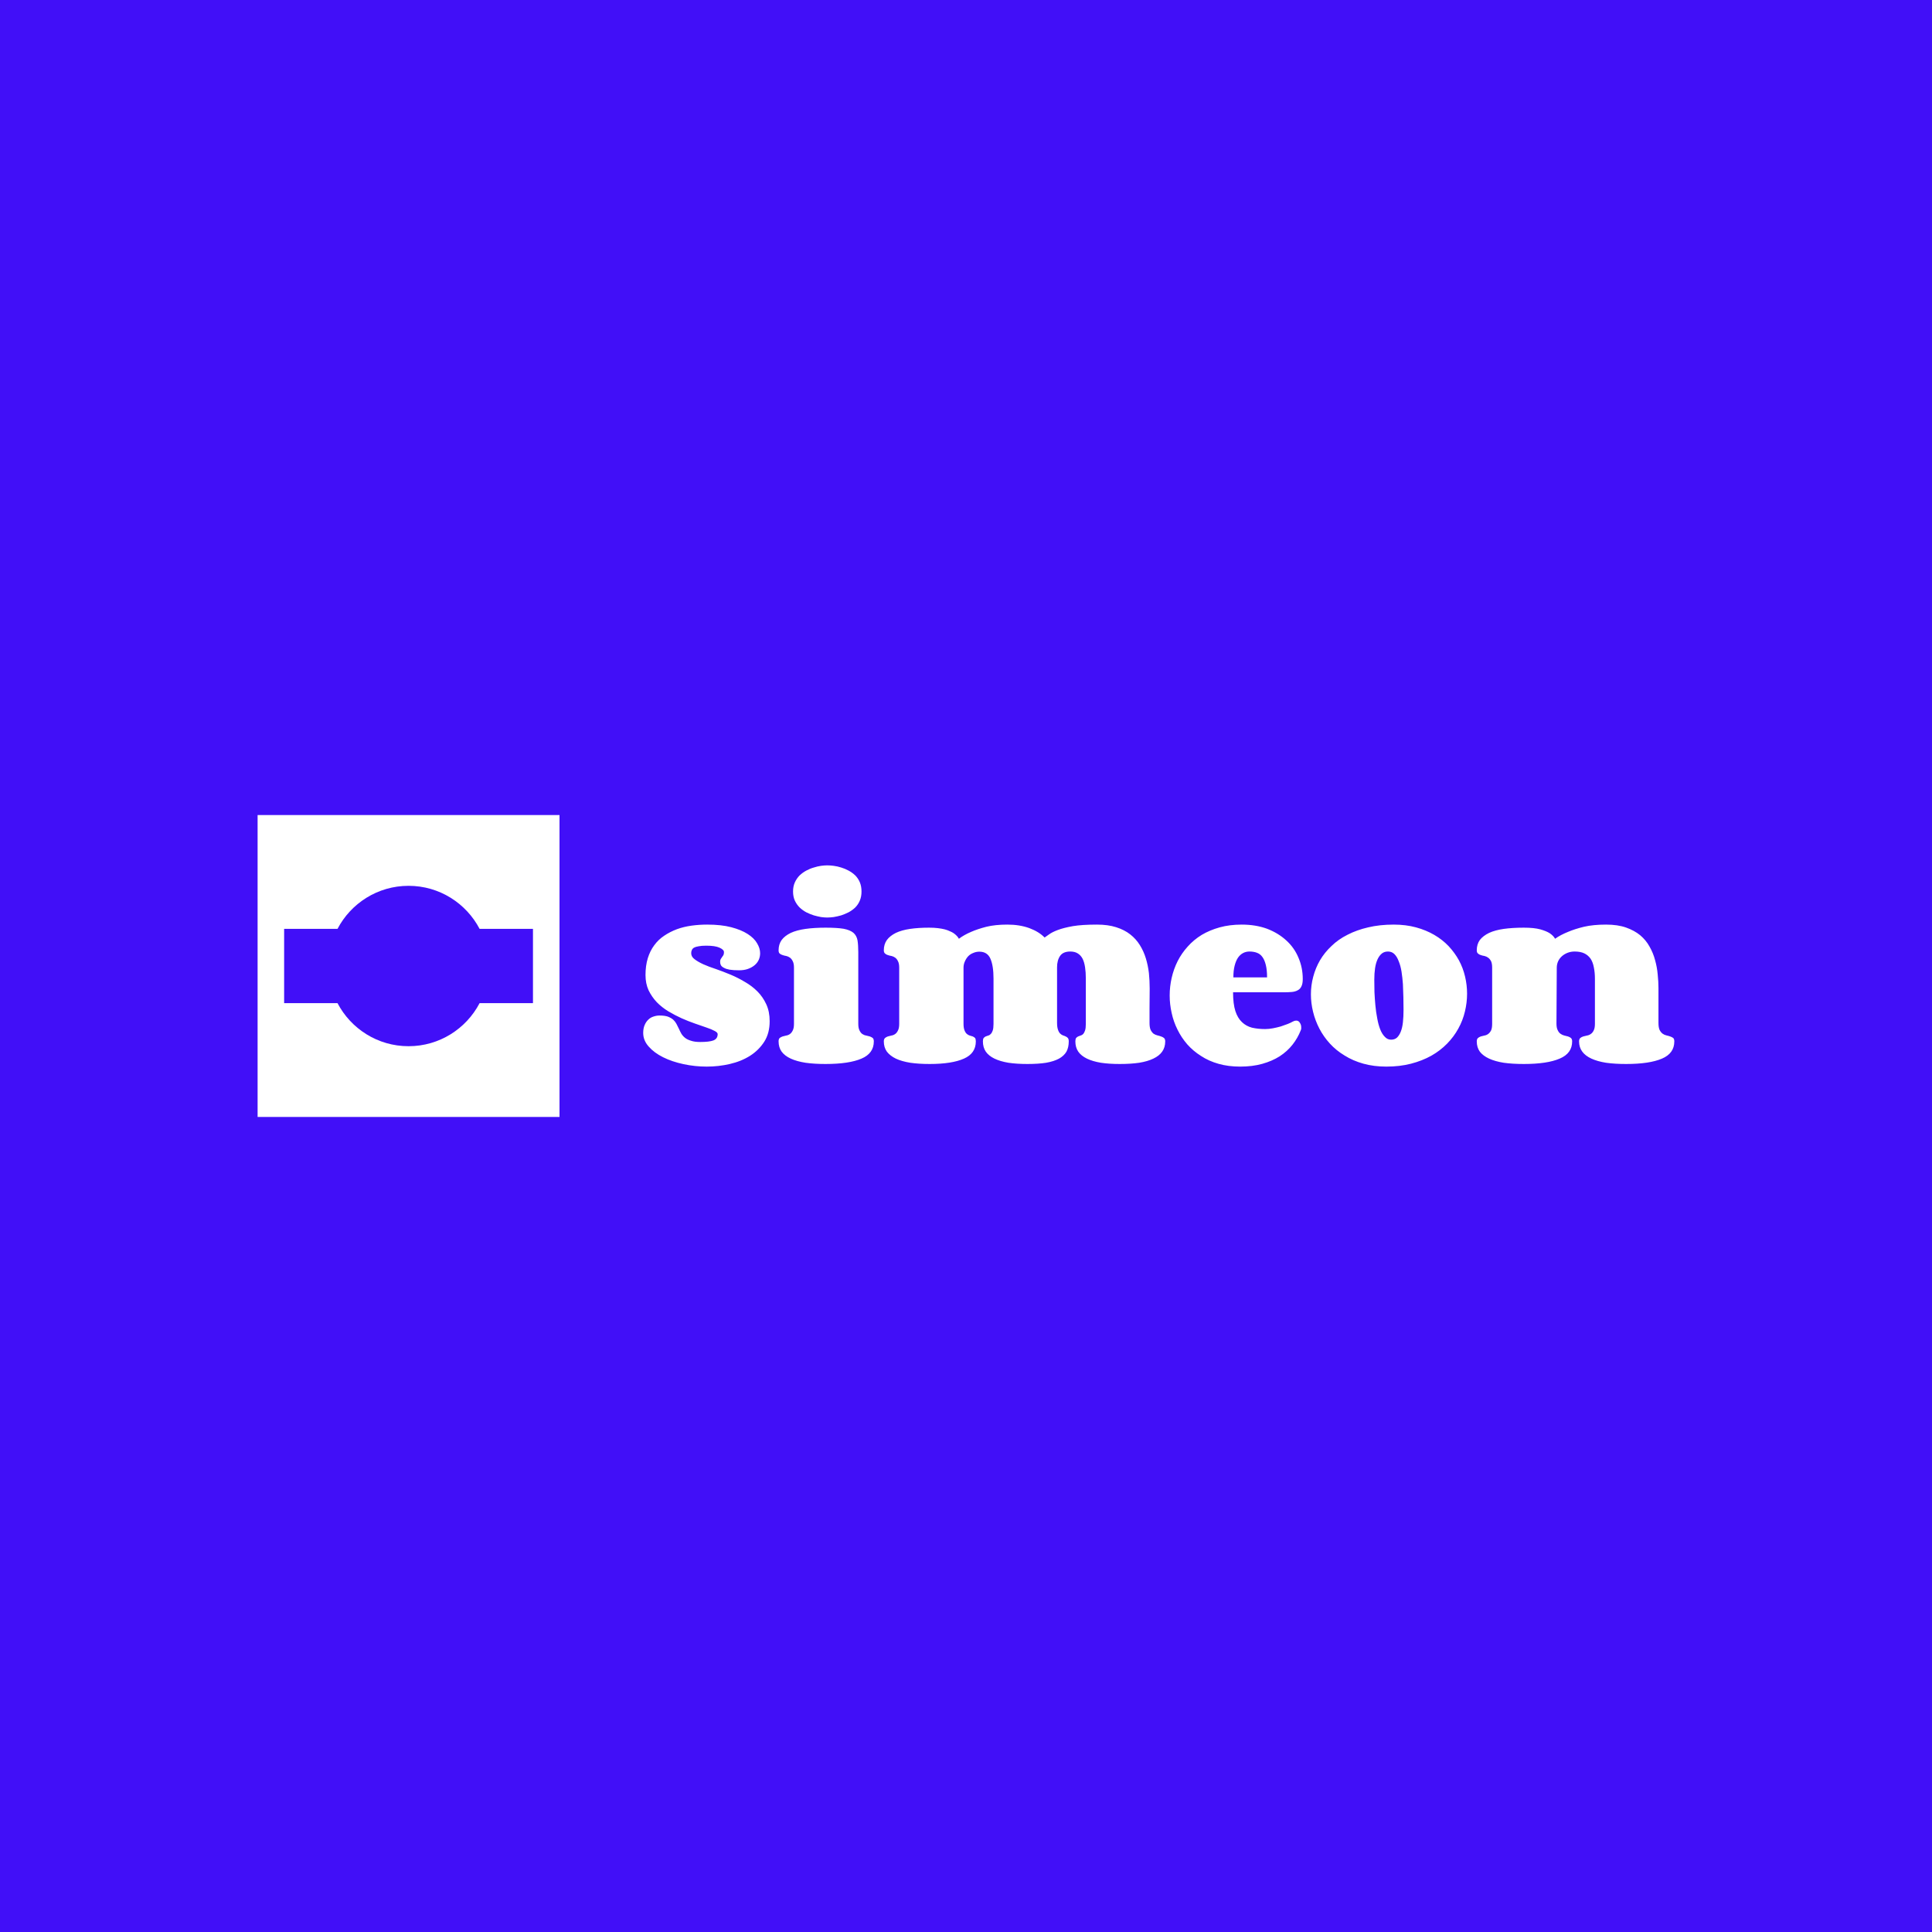 <svg data-v-fde0c5aa="" xmlns="http://www.w3.org/2000/svg" viewBox="0 0 300 300" class="iconLeft"><!----><defs data-v-fde0c5aa=""><linearGradient data-v-fde0c5aa="" gradientTransform="rotate(25)" id="c71529ea-2225-46c3-a1db-2560d7d2606b" x1="0%" y1="0%" x2="100%" y2="0%"><stop data-v-fde0c5aa="" offset="0%" stop-color="#410FF8" stop-opacity="1"></stop><stop data-v-fde0c5aa="" offset="100%" stop-color="#410FF8" stop-opacity="1"></stop></linearGradient></defs><rect data-v-fde0c5aa="" fill="url(#c71529ea-2225-46c3-a1db-2560d7d2606b)" x="0" y="0" width="300px" height="300px" class="logo-background-square"></rect><defs data-v-fde0c5aa=""><!----></defs><g data-v-fde0c5aa="" id="10a81919-bd96-4aa9-86b1-3ed172c2ca44" fill="#ffffff" transform="matrix(2.389,0,0,2.389,99.111,119.06)"><path d="M5.57 12.05L5.57 12.05Q5.57 11.89 5.28 11.76Q5.00 11.63 4.41 11.63L4.41 11.63Q4.11 11.63 3.92 11.67Q3.73 11.70 3.62 11.76Q3.51 11.83 3.48 11.92Q3.44 12.00 3.44 12.12L3.44 12.12Q3.44 12.35 3.66 12.51Q3.88 12.68 4.23 12.84Q4.59 13.00 5.05 13.15Q5.51 13.31 5.99 13.51Q6.47 13.71 6.92 13.98Q7.38 14.24 7.74 14.60Q8.10 14.96 8.32 15.44Q8.54 15.91 8.54 16.54L8.54 16.54Q8.54 17.32 8.19 17.87Q7.83 18.43 7.26 18.79Q6.69 19.15 5.95 19.32Q5.22 19.49 4.45 19.49L4.45 19.49Q3.68 19.49 2.94 19.33Q2.19 19.17 1.61 18.88Q1.03 18.59 0.68 18.19Q0.32 17.79 0.32 17.30L0.32 17.30Q0.32 17.01 0.41 16.80Q0.50 16.58 0.65 16.44Q0.79 16.30 0.98 16.24Q1.18 16.17 1.38 16.17L1.38 16.17Q1.71 16.17 1.92 16.24Q2.13 16.32 2.27 16.44Q2.40 16.56 2.48 16.71Q2.56 16.86 2.64 17.03Q2.71 17.19 2.80 17.35Q2.89 17.50 3.04 17.62Q3.19 17.74 3.43 17.81Q3.66 17.89 4.03 17.89L4.03 17.89Q4.61 17.89 4.88 17.79Q5.16 17.68 5.16 17.38L5.16 17.38Q5.16 17.27 4.96 17.17Q4.76 17.06 4.43 16.95Q4.10 16.83 3.68 16.69Q3.25 16.54 2.82 16.35Q2.38 16.15 1.96 15.90Q1.53 15.64 1.20 15.30Q0.88 14.96 0.67 14.53Q0.47 14.09 0.47 13.54L0.47 13.54Q0.47 12.93 0.62 12.44Q0.77 11.96 1.04 11.60Q1.31 11.23 1.69 10.98Q2.06 10.73 2.51 10.56Q2.95 10.40 3.45 10.33Q3.95 10.26 4.48 10.26L4.48 10.26Q5.39 10.26 6.04 10.43Q6.69 10.60 7.11 10.87Q7.53 11.14 7.72 11.47Q7.92 11.80 7.92 12.12L7.92 12.12Q7.92 12.35 7.83 12.55Q7.74 12.75 7.56 12.90Q7.38 13.05 7.13 13.14Q6.88 13.23 6.55 13.23L6.55 13.23Q6.18 13.23 5.94 13.19Q5.71 13.15 5.57 13.07Q5.43 13.00 5.37 12.90Q5.32 12.80 5.32 12.68L5.32 12.68Q5.32 12.56 5.36 12.50Q5.40 12.43 5.44 12.38Q5.49 12.32 5.53 12.25Q5.57 12.18 5.57 12.05ZM10.06 8.11L10.06 8.11Q10.06 7.77 10.18 7.51Q10.30 7.25 10.49 7.06Q10.68 6.88 10.92 6.75Q11.16 6.62 11.41 6.55Q11.66 6.47 11.88 6.44Q12.11 6.41 12.28 6.41L12.28 6.41Q12.47 6.41 12.70 6.44Q12.94 6.47 13.19 6.55Q13.43 6.62 13.67 6.75Q13.91 6.88 14.10 7.06Q14.29 7.25 14.40 7.51Q14.51 7.77 14.51 8.11L14.51 8.11Q14.51 8.44 14.40 8.70Q14.29 8.96 14.10 9.15Q13.91 9.33 13.67 9.46Q13.43 9.58 13.19 9.66Q12.94 9.73 12.70 9.77Q12.47 9.80 12.28 9.80L12.28 9.80Q12.11 9.80 11.88 9.77Q11.66 9.73 11.41 9.66Q11.16 9.58 10.92 9.46Q10.68 9.33 10.49 9.15Q10.30 8.96 10.18 8.71Q10.06 8.45 10.06 8.11ZM14.30 12.05L14.30 16.71Q14.30 16.99 14.38 17.14Q14.45 17.29 14.56 17.37Q14.68 17.45 14.81 17.47Q14.94 17.50 15.05 17.53Q15.16 17.57 15.24 17.63Q15.31 17.70 15.31 17.85L15.31 17.85Q15.31 18.63 14.51 18.97Q13.70 19.32 12.17 19.32L12.17 19.32Q11.44 19.32 10.87 19.24Q10.30 19.15 9.91 18.97Q9.52 18.79 9.32 18.52Q9.12 18.24 9.12 17.85L9.12 17.85Q9.12 17.70 9.19 17.63Q9.27 17.57 9.38 17.53Q9.49 17.50 9.62 17.47Q9.75 17.45 9.86 17.37Q9.97 17.29 10.04 17.14Q10.12 16.99 10.12 16.71L10.12 16.71L10.12 13.06Q10.12 12.79 10.04 12.64Q9.97 12.49 9.86 12.41Q9.75 12.33 9.62 12.30Q9.49 12.28 9.38 12.24Q9.27 12.21 9.19 12.14Q9.12 12.08 9.12 11.93L9.12 11.93Q9.12 11.54 9.32 11.26Q9.52 10.99 9.91 10.80Q10.30 10.62 10.87 10.54Q11.44 10.46 12.17 10.46L12.17 10.46Q12.91 10.46 13.34 10.53Q13.76 10.61 13.98 10.79Q14.19 10.97 14.25 11.28Q14.30 11.59 14.30 12.05L14.30 12.05ZM26.41 11.10L26.41 11.10Q26.52 11.03 26.71 10.89Q26.90 10.75 27.27 10.61Q27.64 10.47 28.25 10.36Q28.85 10.26 29.81 10.26L29.81 10.26Q30.53 10.26 31.06 10.43Q31.60 10.60 31.98 10.90Q32.35 11.19 32.60 11.59Q32.85 11.99 32.99 12.45Q33.13 12.91 33.19 13.41Q33.24 13.91 33.24 14.40L33.24 14.40L33.24 14.47Q33.24 15.29 33.23 15.73Q33.23 16.17 33.23 16.37Q33.23 16.58 33.23 16.61Q33.23 16.65 33.23 16.65L33.23 16.65Q33.23 16.94 33.30 17.10Q33.38 17.26 33.49 17.35Q33.61 17.43 33.74 17.46Q33.87 17.49 33.98 17.53Q34.10 17.57 34.17 17.63Q34.25 17.70 34.25 17.85L34.25 17.85Q34.25 18.24 34.05 18.52Q33.86 18.79 33.48 18.97Q33.11 19.15 32.56 19.24Q32.01 19.32 31.29 19.32L31.29 19.32Q30.60 19.32 30.07 19.24Q29.53 19.15 29.16 18.97Q28.79 18.79 28.60 18.52Q28.41 18.24 28.41 17.85L28.41 17.85Q28.41 17.70 28.46 17.63Q28.51 17.57 28.59 17.53Q28.66 17.50 28.75 17.47Q28.84 17.45 28.92 17.37Q28.99 17.29 29.04 17.14Q29.09 16.99 29.09 16.71L29.09 16.71L29.09 13.77Q29.09 13.36 29.04 13.03Q28.99 12.70 28.88 12.48Q28.76 12.25 28.56 12.13Q28.37 12.01 28.08 12.01L28.08 12.01Q27.62 12.01 27.42 12.29Q27.22 12.58 27.22 13.03L27.22 13.03L27.22 16.63Q27.22 16.93 27.28 17.09Q27.33 17.25 27.42 17.34Q27.50 17.42 27.60 17.46Q27.70 17.49 27.78 17.53Q27.87 17.57 27.92 17.63Q27.98 17.70 27.98 17.85L27.98 17.85Q27.98 18.24 27.83 18.52Q27.67 18.79 27.35 18.97Q27.02 19.15 26.51 19.24Q26.00 19.32 25.29 19.32L25.29 19.32Q24.60 19.32 24.06 19.24Q23.52 19.15 23.15 18.97Q22.78 18.79 22.59 18.52Q22.40 18.24 22.40 17.85L22.40 17.85Q22.40 17.70 22.45 17.63Q22.50 17.57 22.58 17.53Q22.65 17.50 22.75 17.47Q22.84 17.45 22.91 17.37Q22.99 17.29 23.04 17.14Q23.09 16.99 23.09 16.71L23.09 16.71L23.09 13.77Q23.09 12.94 22.89 12.48Q22.69 12.02 22.17 12.02L22.17 12.02Q21.96 12.02 21.78 12.10Q21.59 12.17 21.45 12.31Q21.31 12.46 21.23 12.65Q21.14 12.84 21.14 13.06L21.14 13.06L21.14 16.69Q21.14 16.97 21.20 17.12Q21.26 17.28 21.35 17.36Q21.44 17.44 21.54 17.47Q21.65 17.50 21.74 17.53Q21.83 17.57 21.89 17.63Q21.94 17.70 21.94 17.85L21.94 17.85Q21.94 18.63 21.17 18.97Q20.39 19.32 18.94 19.32L18.94 19.32Q18.23 19.32 17.68 19.24Q17.12 19.15 16.74 18.97Q16.37 18.79 16.16 18.52Q15.96 18.24 15.96 17.85L15.96 17.85Q15.96 17.70 16.04 17.63Q16.11 17.57 16.22 17.53Q16.33 17.50 16.46 17.47Q16.59 17.45 16.70 17.37Q16.81 17.29 16.88 17.14Q16.96 16.99 16.96 16.71L16.96 16.71L16.96 13.06Q16.96 12.79 16.88 12.64Q16.81 12.49 16.70 12.41Q16.59 12.33 16.46 12.30Q16.33 12.28 16.22 12.24Q16.11 12.21 16.04 12.14Q15.96 12.08 15.96 11.93L15.96 11.93Q15.96 11.54 16.16 11.26Q16.36 10.99 16.74 10.80Q17.12 10.62 17.66 10.54Q18.21 10.46 18.90 10.46L18.90 10.46Q19.22 10.46 19.47 10.49Q19.72 10.52 19.92 10.57Q20.11 10.62 20.25 10.69Q20.40 10.75 20.50 10.82L20.50 10.82Q20.74 10.99 20.84 11.18L20.84 11.18Q21.17 10.93 21.64 10.73L21.64 10.73Q22.05 10.55 22.63 10.40Q23.21 10.26 23.99 10.26L23.99 10.26Q24.79 10.26 25.42 10.49Q26.04 10.72 26.41 11.10ZM39.72 12.01L39.72 12.01Q39.50 12.01 39.31 12.11Q39.12 12.21 38.98 12.41Q38.84 12.62 38.76 12.94Q38.68 13.25 38.68 13.69L38.68 13.69L40.87 13.69Q40.87 13.21 40.79 12.89Q40.71 12.56 40.57 12.37Q40.43 12.17 40.21 12.09Q40.00 12.01 39.72 12.01ZM39.22 10.26L39.22 10.26Q40.13 10.26 40.87 10.53Q41.60 10.81 42.12 11.29Q42.64 11.76 42.91 12.41Q43.19 13.06 43.19 13.80L43.19 13.80Q43.19 14.11 43.10 14.28Q43.02 14.45 42.86 14.53Q42.70 14.62 42.47 14.64Q42.24 14.66 41.95 14.66L41.95 14.66L38.66 14.66Q38.66 15.41 38.81 15.88Q38.96 16.34 39.24 16.60Q39.51 16.86 39.89 16.96Q40.28 17.05 40.74 17.05L40.74 17.05Q40.99 17.05 41.25 17.00Q41.51 16.95 41.76 16.88Q42 16.80 42.21 16.72Q42.41 16.64 42.55 16.56L42.55 16.56Q42.66 16.50 42.76 16.50L42.76 16.50Q42.92 16.50 43.00 16.64Q43.09 16.77 43.09 16.93L43.09 16.93Q43.09 16.99 43.09 17.04Q43.08 17.08 43.06 17.13L43.06 17.13Q42.86 17.64 42.52 18.07Q42.18 18.50 41.69 18.82Q41.20 19.13 40.56 19.31Q39.92 19.49 39.12 19.49L39.12 19.49Q38.35 19.49 37.72 19.31Q37.08 19.13 36.58 18.80Q36.07 18.48 35.68 18.04Q35.30 17.60 35.05 17.09Q34.79 16.57 34.67 16.01Q34.54 15.44 34.54 14.87L34.54 14.87Q34.54 14.29 34.67 13.72Q34.80 13.15 35.06 12.63Q35.32 12.12 35.71 11.69Q36.10 11.25 36.62 10.93Q37.14 10.62 37.79 10.44Q38.44 10.26 39.22 10.26ZM48.62 19.49L48.62 19.49Q47.81 19.49 47.13 19.30Q46.45 19.11 45.91 18.77Q45.36 18.44 44.95 17.99Q44.54 17.54 44.27 17.02Q44.00 16.50 43.86 15.93Q43.72 15.36 43.72 14.79L43.72 14.79Q43.72 14.21 43.87 13.65Q44.02 13.08 44.31 12.58Q44.61 12.07 45.06 11.65Q45.50 11.22 46.10 10.92Q46.70 10.61 47.44 10.44Q48.19 10.26 49.10 10.26L49.10 10.26Q49.89 10.26 50.55 10.44Q51.21 10.62 51.74 10.93Q52.27 11.24 52.67 11.66Q53.07 12.09 53.34 12.58Q53.61 13.08 53.74 13.64Q53.87 14.19 53.87 14.75L53.87 14.75Q53.87 15.33 53.73 15.91Q53.59 16.50 53.30 17.02Q53.01 17.55 52.57 18.00Q52.13 18.45 51.55 18.78Q50.96 19.11 50.23 19.30Q49.50 19.49 48.62 19.49ZM48.93 17.74L48.93 17.74Q49.16 17.74 49.31 17.61Q49.46 17.47 49.56 17.22Q49.66 16.97 49.70 16.61Q49.74 16.25 49.74 15.80L49.74 15.80Q49.74 15.42 49.73 14.98Q49.72 14.55 49.70 14.13Q49.67 13.71 49.61 13.32Q49.55 12.94 49.43 12.65Q49.32 12.35 49.15 12.18Q48.98 12.01 48.73 12.01L48.73 12.01Q48.49 12.01 48.33 12.14Q48.16 12.28 48.05 12.52Q47.94 12.76 47.89 13.09Q47.84 13.43 47.84 13.83L47.84 13.83Q47.84 14.21 47.85 14.64Q47.87 15.08 47.91 15.51Q47.95 15.95 48.03 16.35Q48.10 16.75 48.22 17.06Q48.34 17.37 48.52 17.55Q48.69 17.74 48.93 17.74ZM59.70 13.06L59.68 16.69Q59.68 16.97 59.76 17.12Q59.83 17.28 59.95 17.36Q60.06 17.44 60.19 17.47Q60.32 17.50 60.43 17.53Q60.55 17.57 60.62 17.63Q60.70 17.70 60.70 17.85L60.70 17.85Q60.70 18.63 59.89 18.97Q59.08 19.32 57.56 19.32L57.56 19.32Q56.82 19.32 56.25 19.24Q55.69 19.15 55.30 18.97Q54.91 18.79 54.70 18.52Q54.50 18.24 54.50 17.85L54.50 17.85Q54.50 17.70 54.58 17.63Q54.65 17.57 54.76 17.53Q54.87 17.50 55.00 17.47Q55.13 17.45 55.24 17.37Q55.35 17.29 55.43 17.14Q55.50 16.99 55.50 16.71L55.50 16.71L55.50 13.06Q55.50 12.79 55.43 12.64Q55.35 12.49 55.24 12.41Q55.13 12.33 55.00 12.30Q54.87 12.28 54.76 12.24Q54.65 12.21 54.58 12.14Q54.50 12.08 54.50 11.93L54.50 11.93Q54.50 11.54 54.70 11.26Q54.91 10.99 55.30 10.80Q55.69 10.62 56.25 10.54Q56.82 10.46 57.56 10.46L57.56 10.46Q58.23 10.46 58.63 10.57Q59.02 10.68 59.24 10.82L59.24 10.82Q59.49 10.99 59.59 11.18L59.59 11.18Q59.94 10.93 60.44 10.73L60.44 10.73Q60.86 10.55 61.47 10.40Q62.08 10.26 62.90 10.26L62.90 10.26Q63.66 10.26 64.20 10.45Q64.74 10.64 65.12 10.95Q65.50 11.27 65.73 11.69Q65.97 12.11 66.09 12.57Q66.22 13.03 66.26 13.50Q66.31 13.97 66.31 14.39L66.31 14.39L66.31 16.65Q66.31 16.94 66.38 17.10Q66.46 17.26 66.58 17.35Q66.69 17.43 66.82 17.46Q66.96 17.49 67.07 17.53Q67.19 17.57 67.27 17.63Q67.34 17.70 67.34 17.85L67.34 17.85Q67.34 18.63 66.54 18.97Q65.73 19.32 64.21 19.32L64.21 19.32Q63.47 19.32 62.90 19.24Q62.34 19.15 61.95 18.97Q61.56 18.79 61.36 18.52Q61.15 18.24 61.15 17.85L61.15 17.85Q61.15 17.70 61.23 17.63Q61.30 17.57 61.42 17.53Q61.54 17.50 61.67 17.47Q61.80 17.45 61.91 17.37Q62.03 17.29 62.10 17.14Q62.18 16.99 62.18 16.71L62.18 16.71L62.18 13.79Q62.18 13.37 62.11 13.04Q62.05 12.71 61.90 12.48Q61.74 12.25 61.49 12.13Q61.24 12.01 60.86 12.01L60.86 12.01Q60.62 12.01 60.41 12.09Q60.20 12.17 60.04 12.31Q59.88 12.45 59.79 12.64Q59.70 12.84 59.70 13.06L59.70 13.06Z"></path></g><defs data-v-fde0c5aa=""><!----></defs><g data-v-fde0c5aa="" id="8af183d9-72af-4ab1-8eb8-a616bc8e468a" stroke="none" fill="#ffffff" transform="matrix(1.465,0,0,1.465,40,126.562)"><path d="M32 0H0v32h32V0zm-2.812 19.938H23.53C22.109 22.648 19.272 24.5 16 24.5s-6.109-1.852-7.529-4.562H2.812v-7.875H8.47C9.891 9.352 12.728 7.5 16 7.5s6.109 1.852 7.529 4.562h5.658v7.876z"></path></g><!----></svg>